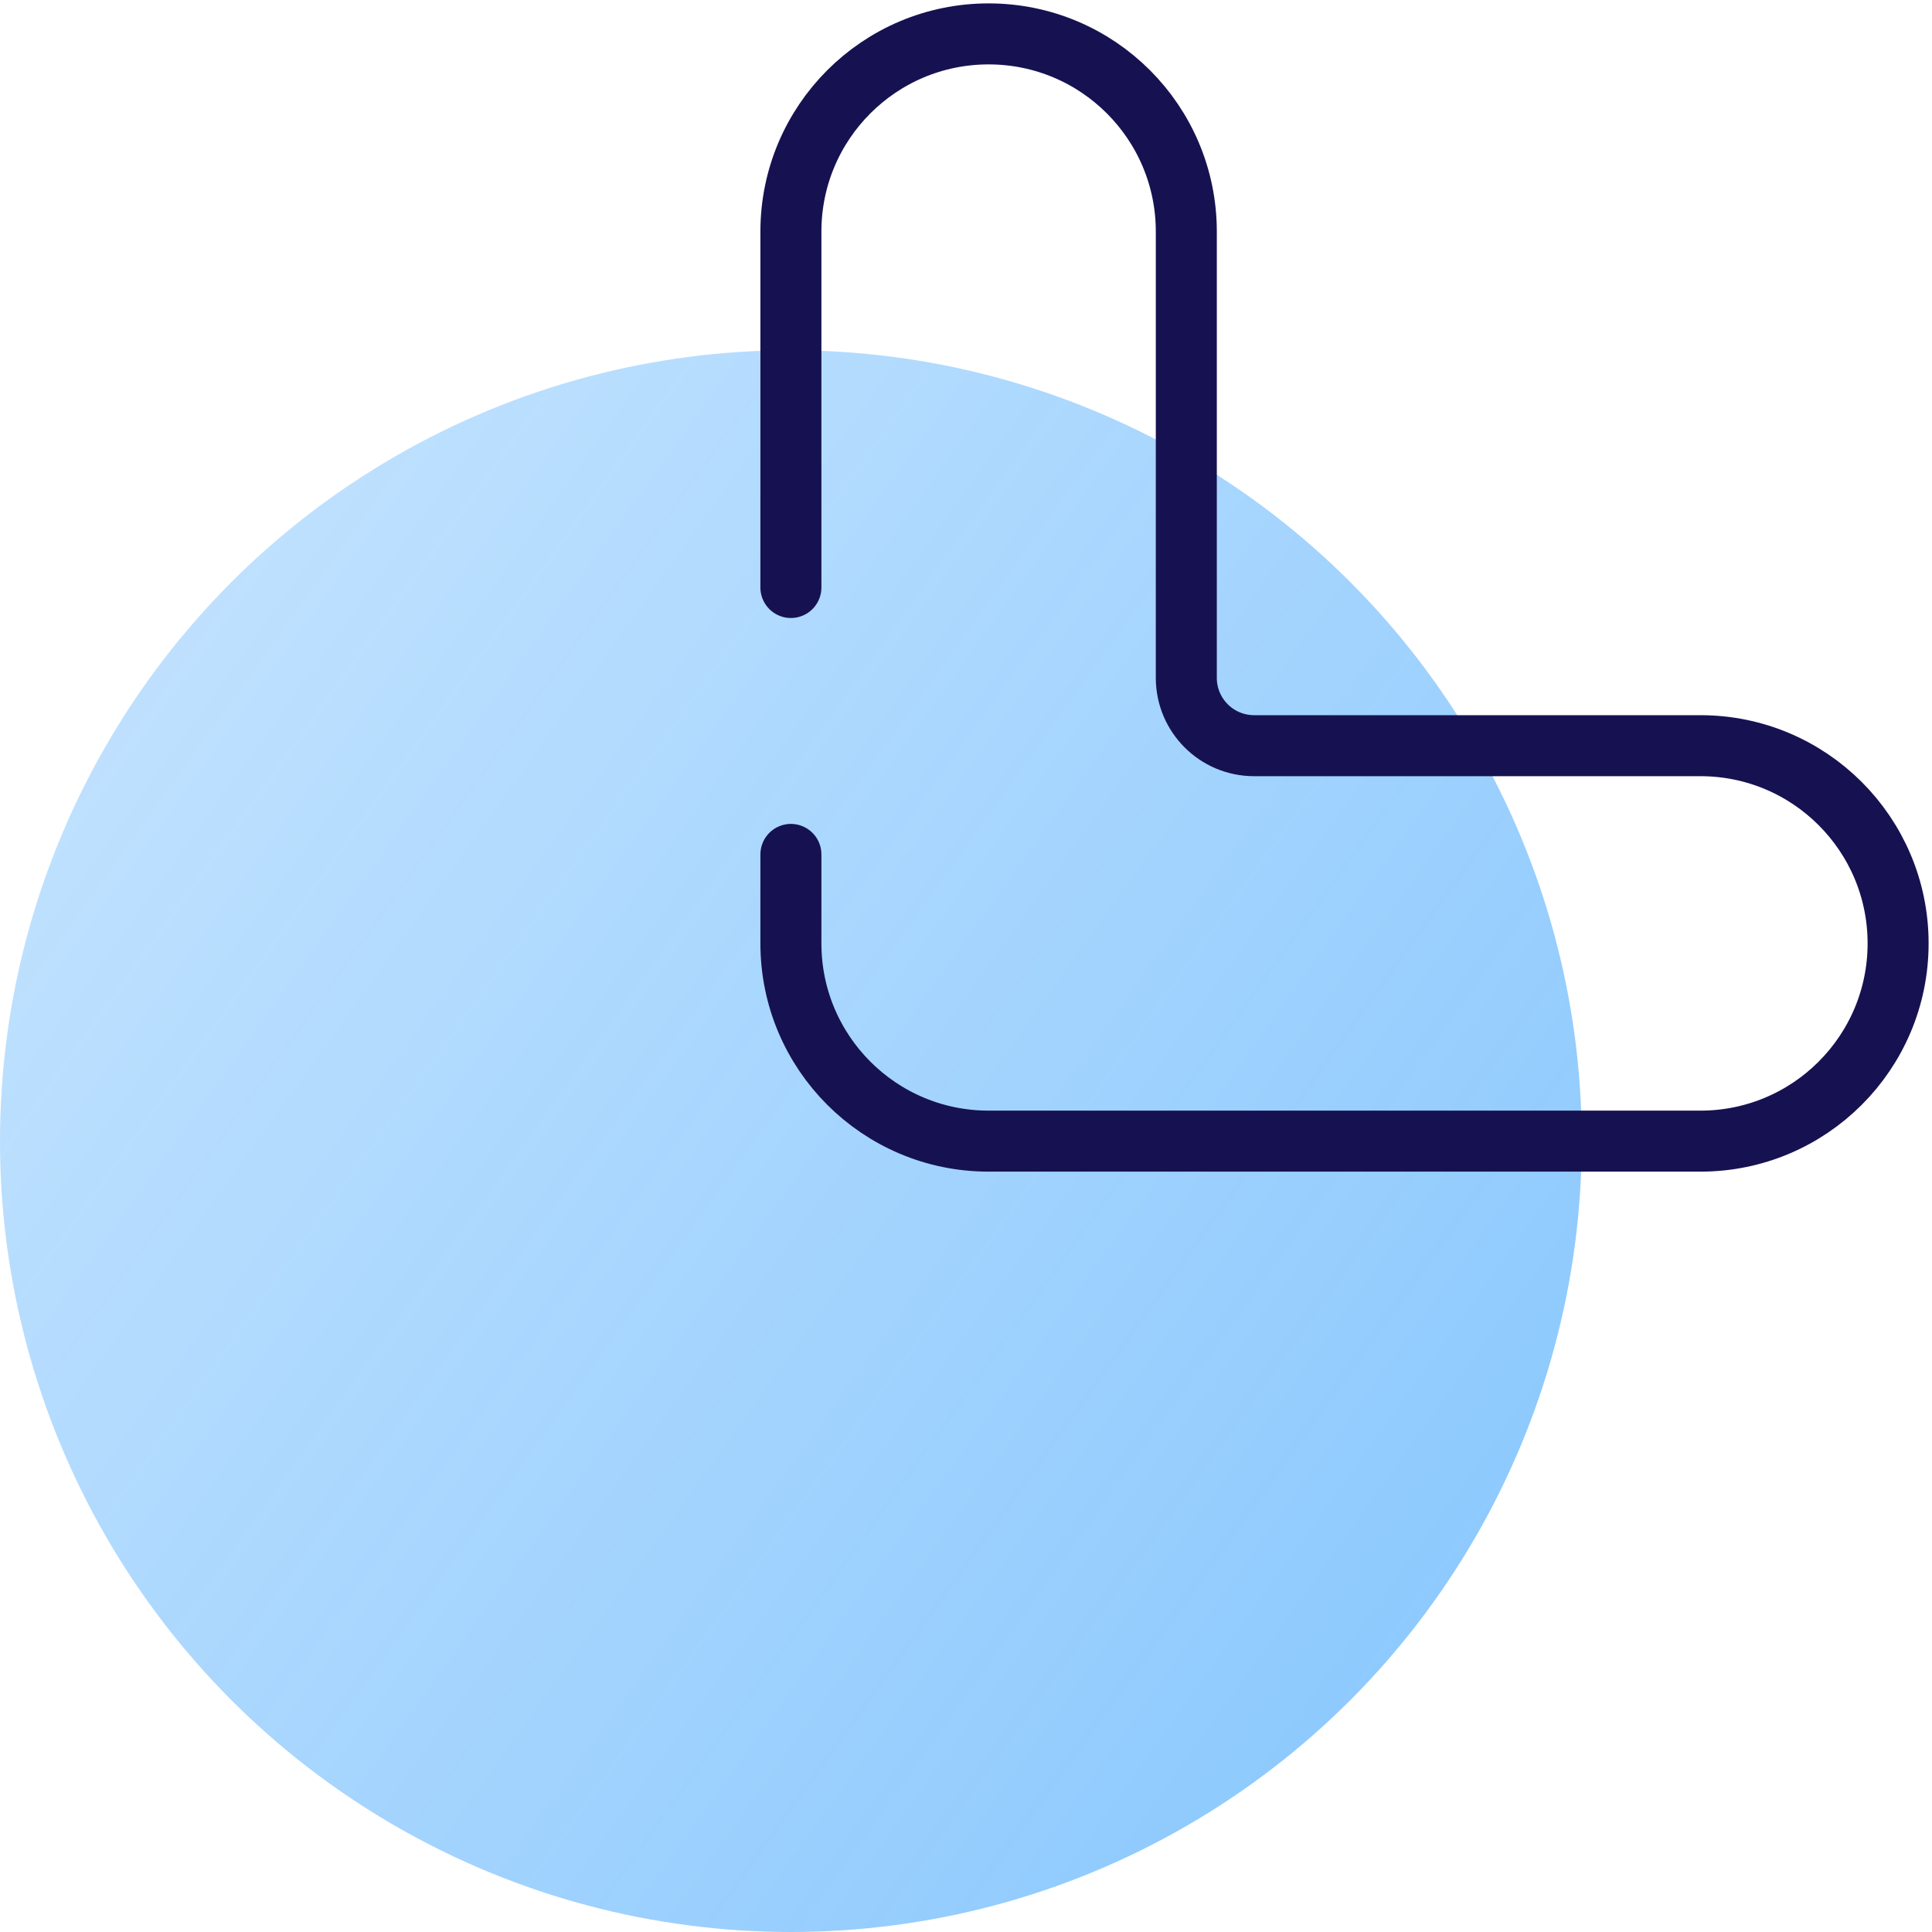 <svg width="57" height="57" viewBox="0 0 57 57" fill="none" xmlns="http://www.w3.org/2000/svg">
<circle cx="23.333" cy="33.667" r="23.333" fill="url(#paint0_linear)"/>
<path d="M23.334 17.333V6.833C23.334 3.612 25.945 1 29.167 1C32.389 1 35 3.612 35 6.833V20C35 21.105 35.896 22 37 22L50.167 22C53.389 22 56 24.612 56 27.833C56 31.055 53.389 33.667 50.167 33.667H29.167C25.945 33.667 23.334 31.055 23.334 27.833V25.208" stroke="#161251" stroke-width="1.8" stroke-linecap="round"/>
<defs>
<linearGradient id="paint0_linear" x1="46.667" y1="57" x2="-9.445" y2="16.743" gradientUnits="userSpaceOnUse">
<stop stop-color="#0087FC" stop-opacity="0.48"/>
<stop offset="1" stop-color="#0087FC" stop-opacity="0.2"/>
</linearGradient>
</defs>
</svg>
